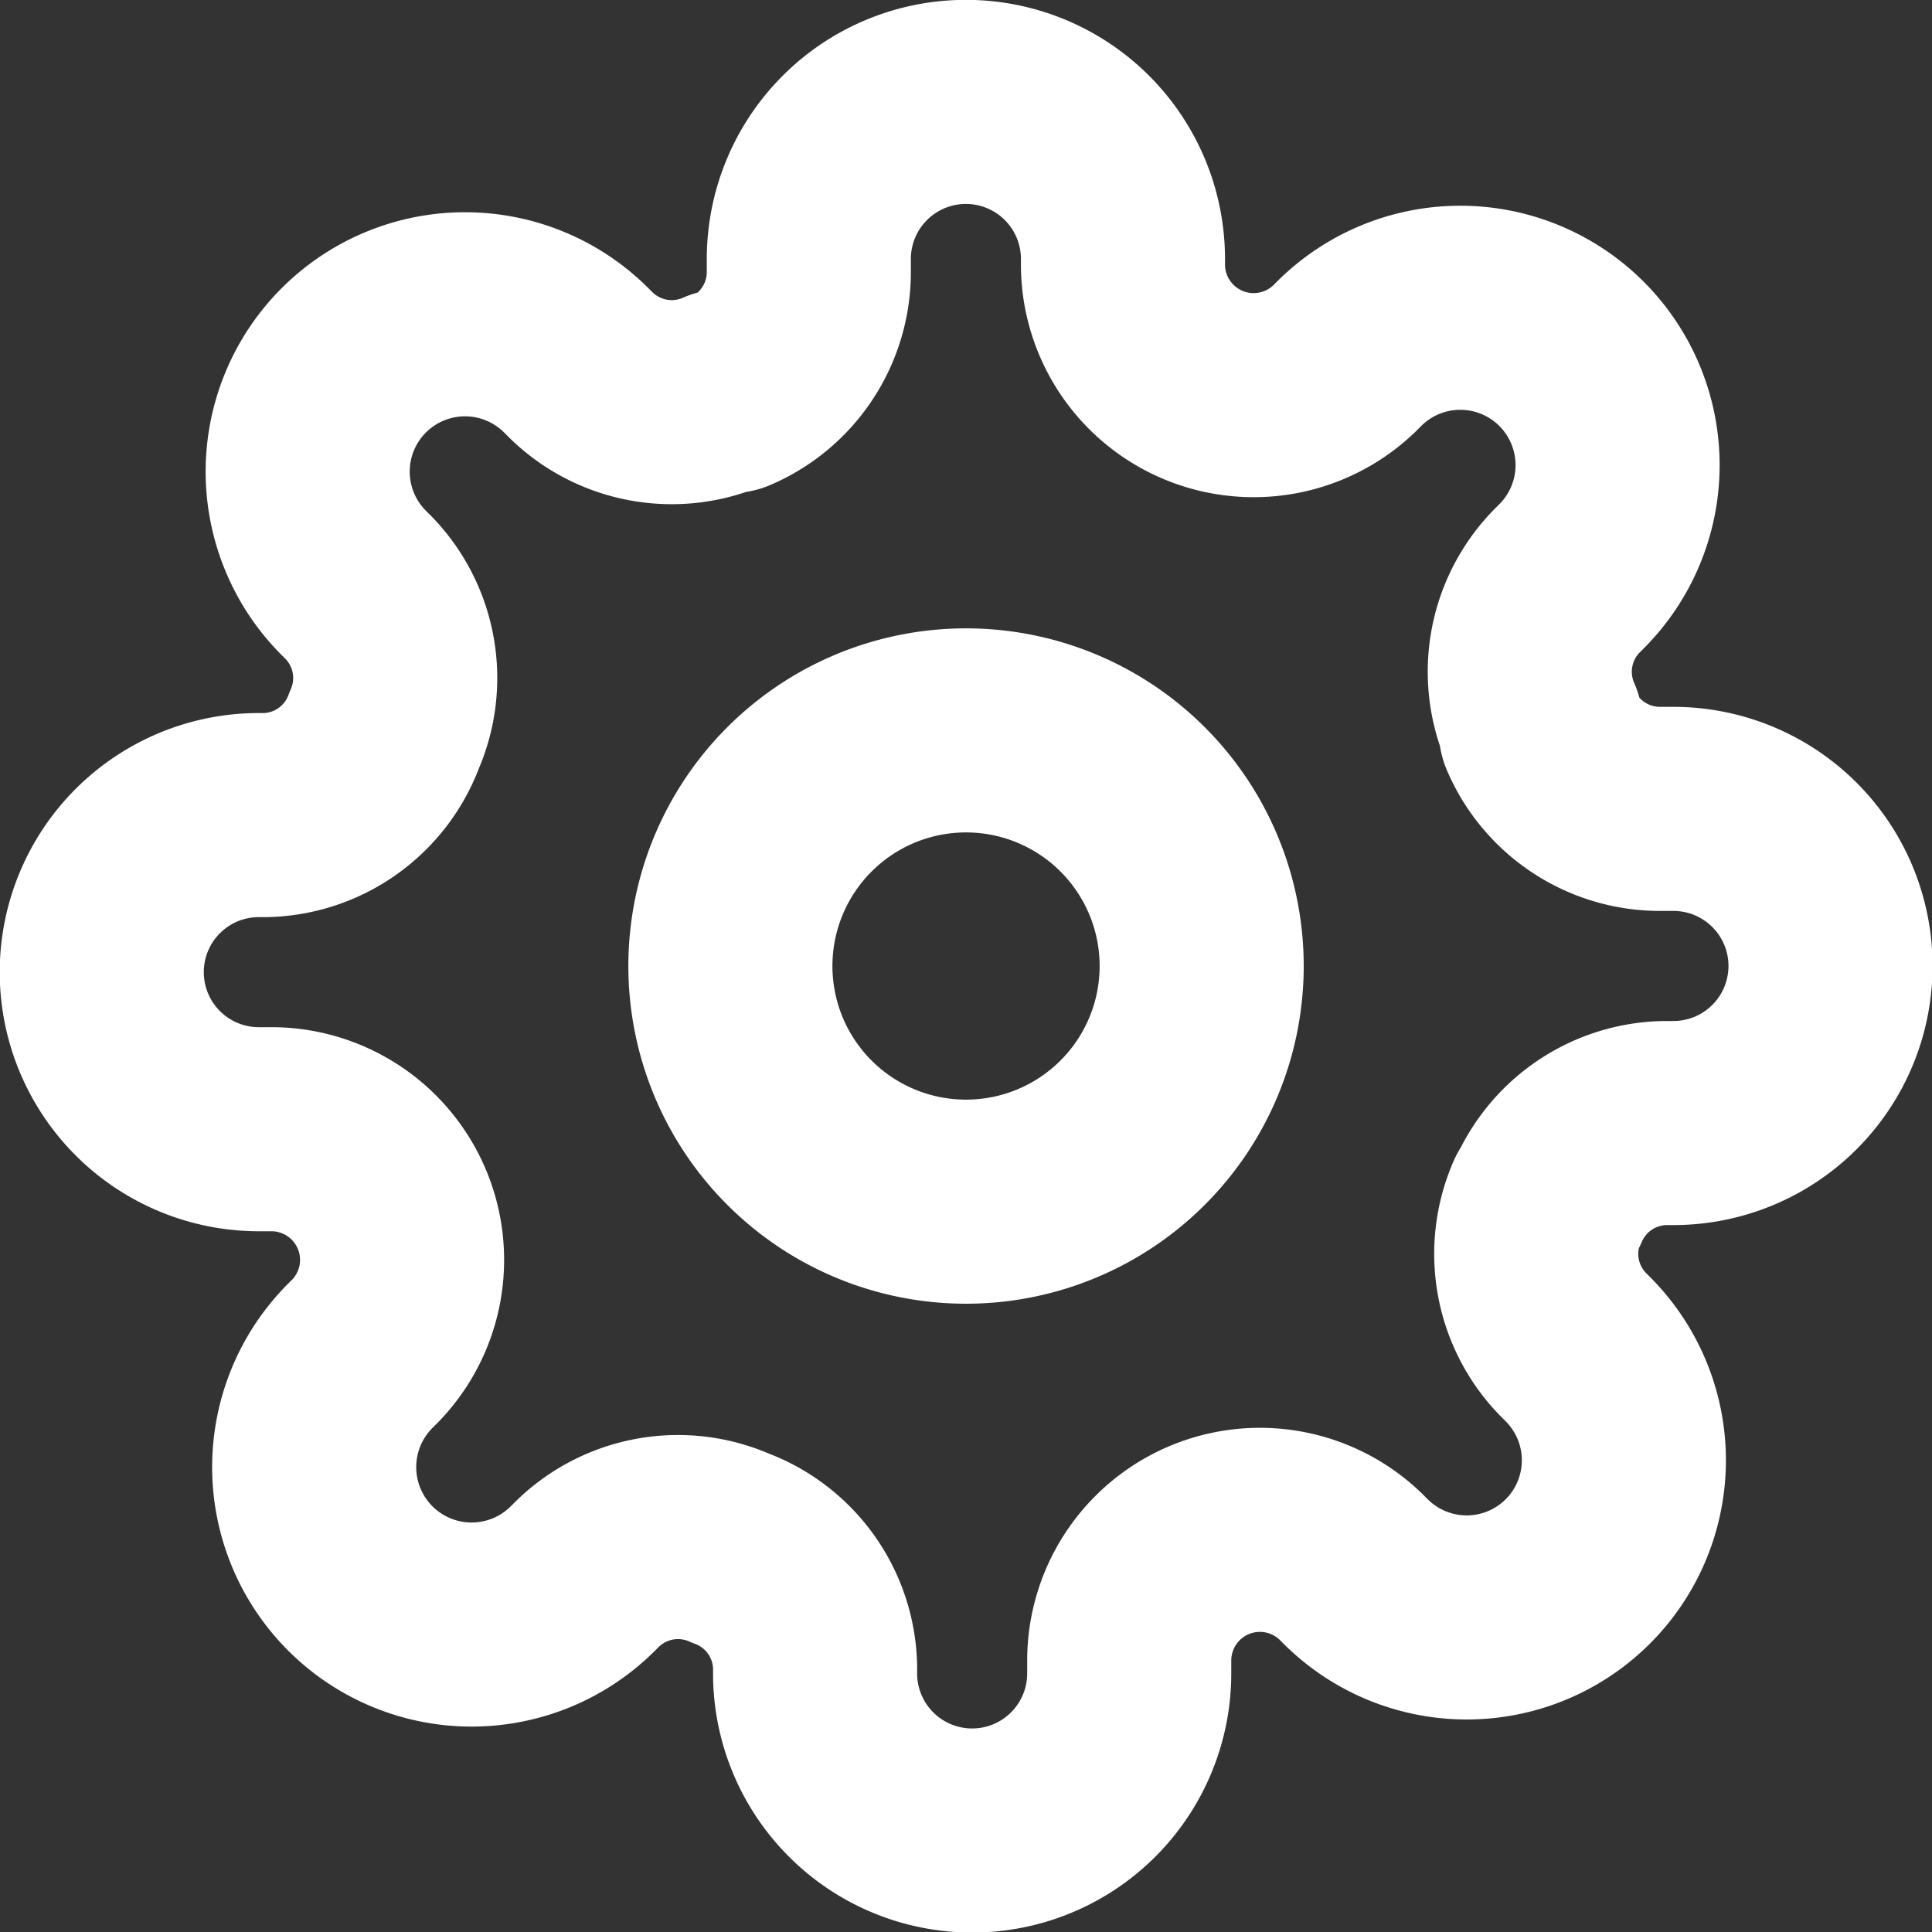 <svg xmlns="http://www.w3.org/2000/svg" width="28.401" height="28.401" viewBox="0 0 28.401 28.401"><rect x="0" y="0" width="28.401" height="28.401" fill="#333333" stroke="none"/><defs><style>.a{fill:none;stroke:#fff;stroke-linecap:round;stroke-linejoin:round;stroke-width:3px;}</style></defs><g transform="translate(1.5 1.5)"><path class="a" d="M20.428,16.964A3.464,3.464,0,1,1,16.964,13.5,3.464,3.464,0,0,1,20.428,16.964Z" transform="translate(-4.263 -4.263)"/><path class="a" d="M22.745,17.664a1.905,1.905,0,0,0,.381,2.1l.069.069A2.31,2.31,0,1,1,19.927,23.1l-.069-.069A1.921,1.921,0,0,0,16.6,24.4v.2a2.309,2.309,0,1,1-4.618,0v-.1a1.905,1.905,0,0,0-1.247-1.743,1.905,1.905,0,0,0-2.1.381l-.069.069A2.31,2.31,0,1,1,5.3,19.927l.069-.069A1.921,1.921,0,0,0,4.005,16.6h-.2a2.309,2.309,0,1,1,0-4.618h.1a1.905,1.905,0,0,0,1.743-1.247,1.905,1.905,0,0,0-.381-2.1l-.069-.069A2.31,2.31,0,1,1,8.474,5.3l.069.069a1.905,1.905,0,0,0,2.1.381h.092a1.905,1.905,0,0,0,1.155-1.743v-.2a2.309,2.309,0,1,1,4.618,0v.1a1.921,1.921,0,0,0,3.256,1.362l.069-.069A2.31,2.31,0,1,1,23.1,8.474l-.069.069a1.905,1.905,0,0,0-.381,2.1v.092A1.905,1.905,0,0,0,24.4,11.891h.2a2.309,2.309,0,0,1,0,4.618h-.1a1.905,1.905,0,0,0-1.743,1.155Z" transform="translate(-1.5 -1.5)"/></g></svg>